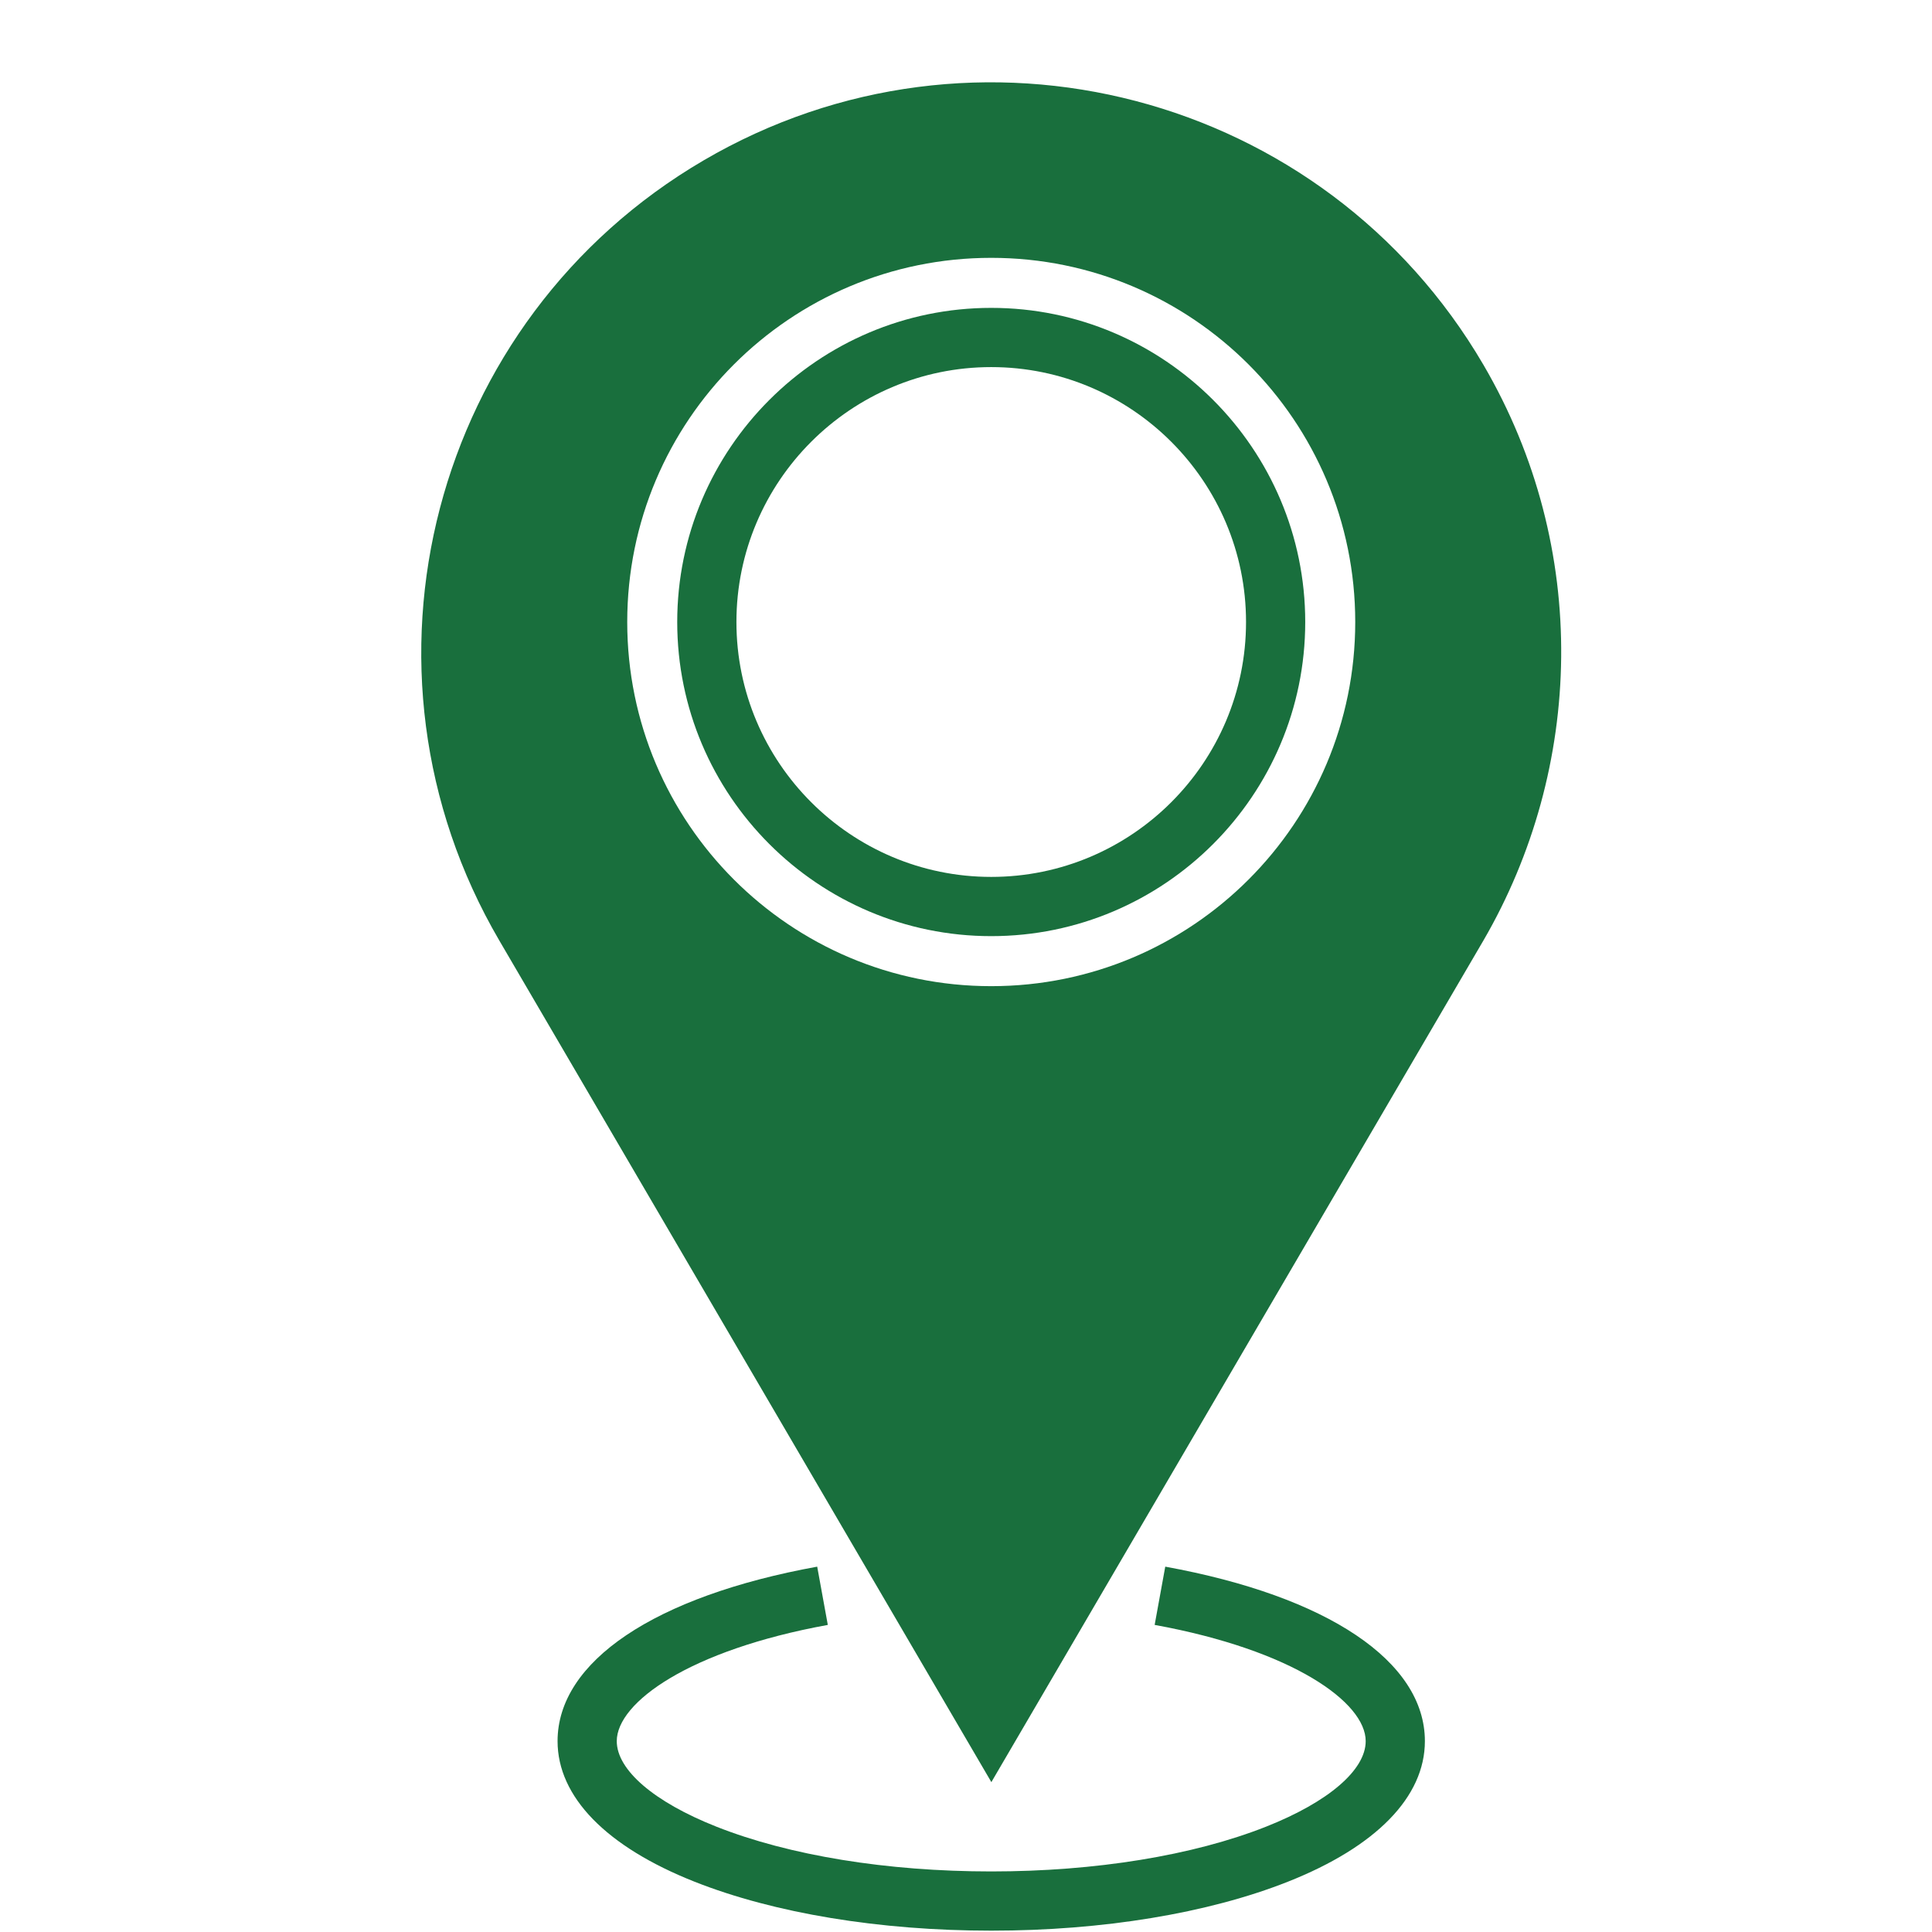 <svg xmlns="http://www.w3.org/2000/svg" xmlns:xlink="http://www.w3.org/1999/xlink" width="1080" zoomAndPan="magnify" viewBox="0 0 810 810" height="1080" preserveAspectRatio="xMidYMid meet" version="1.0"><path fill="#196f3d" d="M 415.578 413.453 C 331.289 413.453 262.969 345.094 262.969 260.781 C 262.969 176.457 331.289 108.102 415.578 108.102 C 499.863 108.102 568.191 176.457 568.191 260.781 C 568.191 345.094 499.863 413.453 415.578 413.453 Z M 621.918 152.918 C 555.277 38.945 408.902 0.59 294.969 67.254 C 181.043 133.922 142.707 280.359 209.344 394.332 L 415.633 747.164 L 621.918 394.332 C 663.812 322.266 666.996 230.02 621.918 152.918 " fill-opacity="1" fill-rule="nonzero"/><path fill="#196f3d" d="M 415.578 153.906 C 356.672 153.906 308.75 201.848 308.75 260.781 C 308.75 319.711 356.672 367.648 415.578 367.648 C 474.484 367.648 522.406 319.711 522.406 260.781 C 522.406 201.848 474.484 153.906 415.578 153.906 Z M 415.578 392.48 C 342.988 392.48 283.93 333.398 283.93 260.781 C 283.93 188.152 342.988 129.078 415.578 129.078 C 488.164 129.078 547.223 188.152 547.223 260.781 C 547.223 333.398 488.164 392.48 415.578 392.48 " fill-opacity="1" fill-rule="nonzero"/><path fill="#196f3d" d="M 415.578 809.438 C 368.797 809.438 324.641 802.152 291.223 788.926 C 254.168 774.262 233.762 753.324 233.762 729.977 C 233.762 696.586 274.453 669.238 342.613 656.828 L 347.062 681.25 C 288.973 691.836 258.582 713.773 258.582 729.977 C 258.582 742.078 274.195 755.488 300.355 765.84 C 330.934 777.941 371.855 784.609 415.578 784.609 C 459.301 784.609 500.219 777.941 530.801 765.84 C 556.961 755.488 572.574 742.078 572.574 729.977 C 572.574 713.773 542.184 691.836 484.094 681.25 L 488.539 656.828 C 556.699 669.238 597.391 696.586 597.391 729.977 C 597.391 753.324 576.984 774.262 539.93 788.926 C 506.516 802.152 462.348 809.438 415.578 809.438 " fill-opacity="1" fill-rule="nonzero"/></svg>